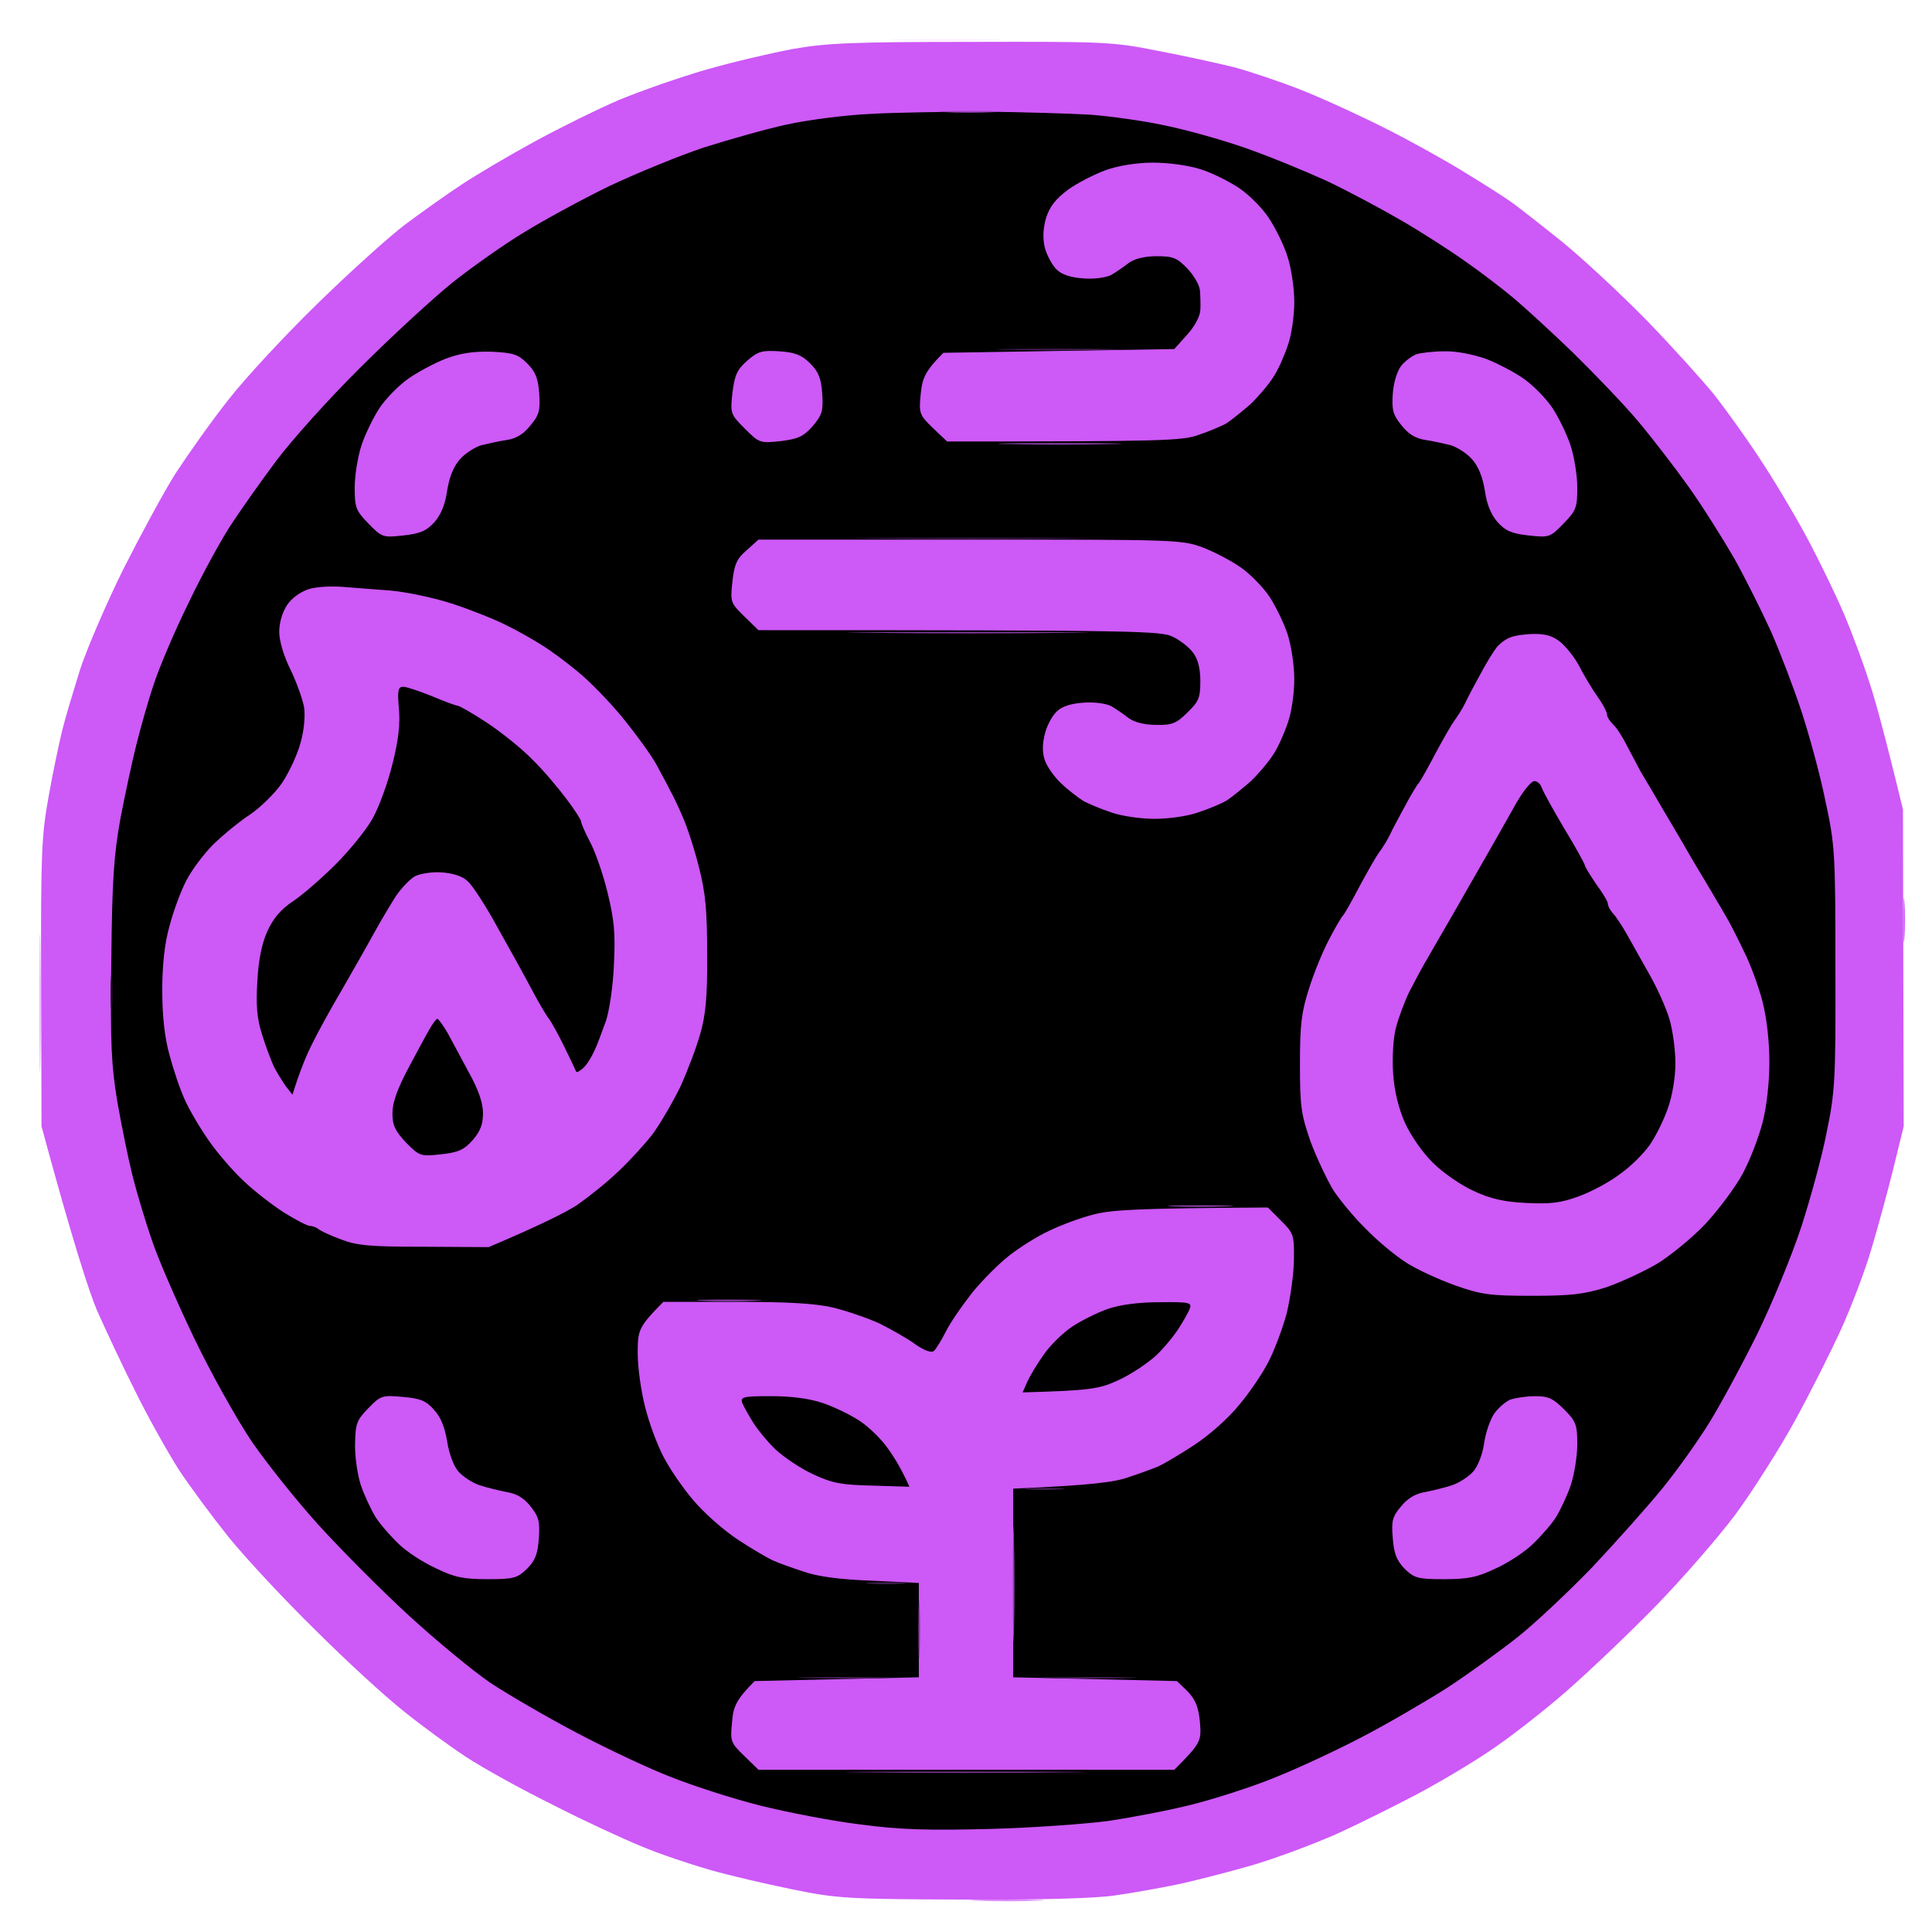 <svg version="1.2" xmlns="http://www.w3.org/2000/svg" viewBox="0 0 512 512" width="512" height="512">
	<title>m-arcaneProtection-svg</title>
	<style>
		.s0 { fill: #cd59f7 } 
		.s1 { opacity: .1;fill: #cd59f7 } 
		.s2 { opacity: .9;fill: #cd59f7 } 
		.s3 { opacity: .4;fill: #cd59f7 } 
		.s4 { opacity: .7;fill: #cd59f7 } 
		.s5 { fill: #000000 } 
		.s6 { fill: #a045c1 } 
		.s7 { fill: #1e0d24 } 
		.s8 { fill: #411d4f } 
		.s9 { fill: #8c3da9 } 
		.s10 { fill: #7d3696 } 
	</style>
	<g id="zodiac">
		<path id="Path 0" class="s0" d="m257.5 11.1c35.5-0.1 37.5 0 49.5 2.4 6.9 1.3 15.9 3.3 20 4.3 4.1 1.1 12.2 3.8 18 6.1 5.8 2.3 15.8 6.9 22.3 10.2 6.4 3.2 15.9 8.5 20.9 11.6 5.1 3.1 10.9 6.8 12.8 8.2 1.9 1.4 7.8 6 13 10.2 5.2 4.2 15.2 13.5 22.1 20.5 6.9 7.1 15 16.1 18.1 19.9 3 3.8 8.4 11.3 11.8 16.5 3.5 5.2 9.2 14.7 12.6 21 3.4 6.3 8 15.8 10.2 21 2.2 5.2 5.1 13.1 6.5 17.5 1.5 4.4 4.1 13.8 9 34l0.2 84-2.7 11c-1.5 6.1-4.1 15.6-5.8 21.3-1.6 5.6-5.3 15.3-8.1 21.5-2.8 6.1-8.4 17.3-12.5 24.7-4.1 7.4-11.1 18.4-15.6 24.5-4.6 6.1-13.9 16.8-20.8 23.9-6.9 7.1-17.7 17.4-24 22.9-6.3 5.5-15.6 12.7-20.5 15.9-4.9 3.3-13.5 8.4-19 11.3-5.5 2.9-14.9 7.6-21 10.4-6.1 2.7-16.4 6.6-23 8.5-6.6 1.9-15.6 4.2-20 5.1-4.4 0.9-11.6 2.2-16 2.8-5.1 0.8-19.8 1.2-40.5 1.1-30.6-0.1-33.2-0.3-45-2.7-6.9-1.4-16.8-3.7-22-5.2-5.2-1.5-13.3-4.2-18-6.2-4.7-1.9-15.3-6.8-23.5-11-8.3-4.1-18.6-9.8-23-12.7-4.4-2.9-11.8-8.3-16.5-12.1-4.7-3.7-15.2-13.3-23.3-21.4-8.2-8-18.5-19.1-23-24.6-4.4-5.5-10.4-13.6-13.3-18-2.8-4.4-8-13.6-11.4-20.5-3.5-6.9-8-16.6-10.2-21.5-2.1-4.9-6.4-18-14.8-49l-0.1-38c-0.1-34.6 0.1-39 2-49.5 1.1-6.3 2.8-14.2 3.6-17.5 0.8-3.3 3-10.5 4.7-16 1.8-5.5 6.9-17.4 11.4-26.5 4.6-9.1 10.8-20.6 13.9-25.5 3.2-4.9 9.4-13.7 13.9-19.4 4.4-5.7 15.1-17.2 23.6-25.5 8.5-8.3 19.1-17.9 23.5-21.2 4.4-3.3 11.2-8.1 15-10.6 3.8-2.5 12.4-7.6 19-11.2 6.6-3.6 16.7-8.6 22.5-11.1 5.8-2.4 16.1-6 23-8 6.9-2 17.2-4.4 23-5.5 9-1.6 16-1.9 47.5-1.9z"/>
		<path id="Path 1" class="s1" d="m250.5 10.4c13.2 0 18.8 0.2 12.5 0.3-6.3 0.2-17.1 0.2-24 0-6.9-0.1-1.7-0.3 11.5-0.3z"/>
		<path id="Path 2" class="s2" d="m504.7 239c0.2 2.5 0.2 6.8 0 9.5-0.2 2.8-0.3 0.7-0.3-4.5 0-5.2 0.1-7.5 0.3-5z"/>
		<path id="Path 3" class="s3" d="m10.7 251c0.2 8.5 0.2 22 0 30-0.1 8-0.3 1-0.3-15.5 0-16.5 0.2-23 0.3-14.5z"/>
		<path id="Path 4" class="s4" d="m266.5 503.4c8.8 0 12.6 0.2 8.5 0.3-4.1 0.2-11.3 0.2-16 0-4.7-0.1-1.3-0.3 7.5-0.3z"/>
		<path id="Path 5" class="s5" d="m261 29.6c10.2 0.1 22.8 0.5 28 0.8 5.2 0.4 14 1.6 19.5 2.8 5.5 1.1 15.2 3.8 21.5 6 6.3 2.2 16 6.2 21.5 8.7 5.5 2.6 14.5 7.4 20 10.6 5.5 3.2 13.1 8.1 17 10.9 3.9 2.7 9.5 7 12.5 9.5 3 2.5 10.2 9.1 15.9 14.6 5.6 5.5 13.4 13.6 17.1 18 3.7 4.4 9.8 12.3 13.5 17.5 3.7 5.2 9.1 13.8 12.1 19 2.9 5.2 7.3 14 9.8 19.5 2.4 5.5 6 14.9 8 21 2 6.1 4.9 16.6 6.3 23.5 2.6 12 2.7 13.9 2.7 44.5 0.1 29.8-0.1 32.8-2.3 43.5-1.2 6.3-4.3 17.6-6.7 25-2.4 7.4-7.7 20.3-11.7 28.5-4.1 8.3-9.8 18.8-12.7 23.5-2.9 4.7-8.5 12.6-12.5 17.5-4 4.9-12.4 14.3-18.6 20.9-6.3 6.5-15.2 14.9-19.9 18.6-4.7 3.7-13 9.7-18.5 13.3-5.5 3.5-15.6 9.4-22.5 13-6.9 3.6-17.2 8.4-23 10.7-5.8 2.4-15.7 5.6-22 7.2-6.3 1.6-16.4 3.5-22.5 4.4-6.1 0.8-20.2 1.8-31.5 2.1-16.2 0.4-23.4 0.2-34-1.2-7.4-0.9-19.3-3.2-26.5-5-7.2-1.8-17.7-5.2-23.5-7.5-5.8-2.2-17-7.5-25-11.7-8-4.2-18.3-10.2-23-13.3-4.7-3.2-14.5-11.3-21.9-18.1-7.4-6.8-18.1-17.6-23.8-23.9-5.7-6.3-13.6-16.2-17.6-22-3.9-5.8-10.8-18.1-15.3-27.5-4.5-9.4-9.6-21.1-11.2-26-1.7-4.9-4-12.6-5.1-17-1.1-4.4-2.9-13.2-4-19.5-1.6-9.7-1.9-15.5-1.6-37.5 0.2-21.5 0.7-28 2.4-37.5 1.2-6.3 3.1-15.1 4.2-19.5 1.1-4.4 3.1-11.6 4.6-16 1.4-4.4 5.6-14.3 9.4-22 3.7-7.7 8.9-17.2 11.5-21 2.5-3.8 7.8-11.3 11.7-16.5 3.9-5.2 13.8-16.3 22.1-24.5 8.3-8.3 19.4-18.5 24.6-22.7 5.2-4.1 13.8-10.2 19-13.3 5.2-3.2 15.3-8.7 22.5-12.2 7.2-3.4 18.4-8 25-10.2 6.6-2.1 16.5-4.9 22-6.1 5.5-1.2 15.4-2.5 22-2.8 6.6-0.4 20.3-0.6 30.5-0.6z"/>
		<path id="Path 6" class="s6" d="m257.5 29.4c7.7 0 10.6 0.2 6.5 0.3-4.1 0.2-10.4 0.2-14 0-3.6-0.2-0.2-0.3 7.5-0.3z"/>
		<path id="Path 7" class="s7" d="m29.7 259.5c0.2 2.2 0.2 5.6 0 7.5-0.2 1.9-0.4 0.1-0.4-4 0-4.1 0.2-5.7 0.4-3.5z"/>
		<path id="Path 8" class="s0" d="m305.5 43.1c4.1 0 9.3 0.7 12.5 1.7 3 0.9 7.6 3.2 10.3 5 2.6 1.7 6.2 5.3 7.9 7.9 1.8 2.7 4.1 7.3 5 10.3 1 3 1.8 8.4 1.8 12 0 3.6-0.7 8.7-1.7 11.5-0.9 2.7-2.6 6.6-3.9 8.5-1.2 1.9-3.9 5.1-6 7.1-2.2 1.9-5 4.2-6.4 5.1-1.4 0.8-4.8 2.2-7.5 3.1-4.2 1.5-9.6 1.7-66.5 1.7l-3.8-3.6c-3.6-3.5-3.7-3.9-3.2-9 0.4-4.1 1.1-6 6-10.9l61.2-1 3.4-3.8c2-2.2 3.4-4.8 3.5-6.5 0.1-1.5 0-3.8-0.1-5.2-0.1-1.4-1.6-4-3.3-5.8-2.8-2.9-3.8-3.3-8.2-3.3-3.2 0-5.9 0.7-7.4 1.8-1.3 1-3.3 2.4-4.5 3.1-1.2 0.7-4.3 1.2-7.2 1q-5.2-0.3-7.3-2.3c-1.2-1.1-2.6-3.7-3.2-5.8-0.6-2.6-0.5-5 0.3-7.9 1-3.1 2.5-5 5.8-7.5 2.5-1.8 7-4.1 10-5.2 3.3-1.2 8.3-2 12.5-2zm-175.3 50.1c5.9 0.3 7.1 0.7 9.5 3.1 2.2 2.2 2.9 3.9 3.2 8 0.3 4.4 0 5.7-2.3 8.4-1.8 2.3-3.7 3.5-6.3 3.9-2.1 0.3-5.1 1-6.8 1.4-1.6 0.5-4.2 2.1-5.6 3.7q-2.5 2.8-3.4 8.3c-0.5 3.7-1.7 6.5-3.4 8.4-2.1 2.3-3.7 3-8.2 3.5-5.5 0.6-5.7 0.5-9.3-3.2-3.3-3.4-3.6-4.2-3.6-9.5 0-3.1 0.8-8.2 1.8-11.2 1-3 3.2-7.5 4.8-9.9 1.6-2.4 4.9-5.8 7.4-7.6 2.5-1.8 7-4.2 10-5.4 4-1.5 7.3-2 12.2-1.9zm76.4-0.1c4.2 0.3 5.9 1 8.1 3.2 2.2 2.2 2.9 3.9 3.2 8 0.3 4.6 0 5.6-2.5 8.6-2.5 2.8-3.8 3.4-8.5 4-5.5 0.6-5.7 0.5-9.5-3.3-3.8-3.8-3.9-4-3.3-9.5 0.6-4.7 1.2-6.1 3.9-8.5 2.9-2.5 3.9-2.8 8.6-2.5zm176.2 0c3-0.1 7.6 0.8 11 2 3.1 1.2 7.7 3.6 10.2 5.4 2.5 1.8 5.8 5.2 7.4 7.6 1.6 2.4 3.8 6.9 4.8 9.9 1 3 1.8 8.1 1.8 11.2 0 5.3-0.3 6.1-3.6 9.5-3.6 3.7-3.8 3.8-9.3 3.2-4.5-0.5-6.1-1.2-8.2-3.5-1.7-1.9-2.9-4.7-3.4-8.4q-0.9-5.5-3.4-8.3c-1.4-1.6-4-3.2-5.6-3.7-1.6-0.4-4.7-1.1-6.7-1.4-2.7-0.4-4.6-1.6-6.4-3.9-2.2-2.7-2.6-4-2.3-8.3 0.2-3.1 1.2-6.1 2.2-7.4 1-1.3 2.8-2.6 4-3.1 1.2-0.4 4.6-0.8 7.5-0.8zm-181.8 49.9h56c54.7 0 56.1 0 61.8 2.1 3.1 1.2 7.7 3.6 10.2 5.4 2.5 1.8 5.8 5.2 7.4 7.6 1.6 2.4 3.8 6.9 4.8 9.9 1 3.1 1.8 8.3 1.8 12 0 3.6-0.7 8.7-1.7 11.5-0.9 2.7-2.6 6.6-3.9 8.5-1.2 1.9-3.9 5.1-6 7.1-2.2 1.9-5 4.2-6.4 5.1-1.4 0.8-4.7 2.2-7.5 3.1-2.7 1-7.9 1.7-11.5 1.7-3.6 0-8.7-0.7-11.5-1.7-2.7-0.9-6.1-2.3-7.5-3.1-1.4-0.9-4-2.9-5.8-4.6-1.8-1.7-3.7-4.4-4.3-6.1-0.7-2-0.7-4.3 0-7 0.5-2.2 2-4.9 3.2-6q2.1-2 7.3-2.3c2.9-0.2 6 0.3 7.2 1 1.2 0.7 3.2 2.1 4.5 3.1 1.5 1.1 4.2 1.8 7.3 1.8 4.2 0.1 5.4-0.4 8.3-3.3 3-2.9 3.4-3.9 3.4-8.3q0-5-1.9-7.5c-1-1.4-3.4-3.3-5.3-4.2-3.1-1.6-7.9-1.8-109.9-1.8l-3.7-3.6c-3.7-3.6-3.8-3.8-3.2-9.3 0.5-4.6 1.2-6.1 3.8-8.3zm-110.5 12.5c2.7 0.2 8.6 0.7 13 1 4.4 0.4 11.9 2 16.7 3.6 4.8 1.6 11.1 4.1 14 5.6 2.9 1.4 7.1 3.8 9.3 5.2 2.3 1.4 6.5 4.5 9.5 7 3 2.4 8.4 7.9 12 12.3 3.5 4.3 7.6 9.9 9 12.5 1.4 2.6 3.1 5.7 3.6 6.8 0.6 1 2.1 4.1 3.2 6.7 1.2 2.6 3.2 8.7 4.4 13.5 1.8 7 2.2 11.6 2.2 23.3 0.1 11-0.4 16-1.8 20.9-1 3.6-3.4 9.9-5.3 14.1-2 4.1-5.3 9.7-7.3 12.5-2.1 2.7-6.2 7.2-9.2 10-2.9 2.8-7.8 6.7-10.8 8.8-3.1 2-9.6 5.3-23.5 11.2l-17-0.1c-14.4 0-17.8-0.3-22-1.9-2.8-1-5.5-2.3-6-2.7-0.6-0.5-1.6-0.9-2.3-0.9-0.7 0-3.8-1.6-7-3.6-3.1-2-7.9-5.7-10.6-8.3-2.7-2.5-6.8-7.2-9.1-10.5-2.4-3.4-5.3-8.3-6.5-11-1.3-2.8-3.1-8.2-4.1-12-1.3-4.6-1.9-10.5-1.9-17 0-6.6 0.6-12.5 1.9-17 1-3.9 3-9.3 4.4-12 1.4-2.8 4.7-7.2 7.3-9.8 2.7-2.6 7.1-6.2 9.9-8 2.7-1.9 6.5-5.6 8.3-8.3 1.8-2.7 4-7.4 4.8-10.4 1-3.4 1.3-7.1 1-9.5-0.4-2.2-2-6.7-3.6-10-1.8-3.6-3-7.7-3-10 0-2.5 0.8-5.2 2.1-7.2 1.3-1.9 3.6-3.5 5.8-4.2 1.9-0.6 5.8-0.8 8.6-0.6zm316.2 12.5c3.1 0 5 0.6 7 2.3 1.5 1.3 3.7 4.1 4.8 6.2 1.1 2.2 3.2 5.7 4.7 7.9 1.6 2.2 2.8 4.5 2.7 5.1 0 0.5 0.7 1.6 1.6 2.5 0.9 0.8 2.5 3.3 3.6 5.5 1.1 2.1 2.8 5.3 3.7 7 1 1.6 3.5 5.9 5.6 9.5 2.1 3.5 4.6 7.8 5.6 9.5 0.9 1.6 3.4 5.9 5.6 9.5 2.1 3.5 4.6 7.8 5.6 9.5 1 1.6 3.2 5.9 4.9 9.5 1.8 3.5 4 9.6 5 13.5 1.1 4.2 1.8 10.5 1.8 16 0 5.4-0.7 11.7-1.8 16-1 3.8-3.3 9.9-5.2 13.4-1.9 3.6-6.4 9.6-9.9 13.4-3.6 3.8-9.5 8.6-13 10.7-3.6 2.1-9.7 4.9-13.5 6.2-5.8 1.8-9.2 2.2-19.5 2.2-11.2 0-13.4-0.3-20.5-2.8-4.4-1.6-10.3-4.3-13-6.1-2.8-1.8-7.5-5.7-10.4-8.7-3-2.9-6.9-7.6-8.7-10.3-1.7-2.8-4.5-8.7-6.1-13-2.5-7.2-2.8-9.3-2.8-20.5 0-10.5 0.4-13.8 2.4-20 1.3-4.2 3.7-10 5.3-13 1.6-3.1 3.3-6 3.8-6.5 0.5-0.6 2.5-4.2 4.5-8 2.1-3.9 4.3-7.7 4.9-8.5 0.7-0.9 2-2.9 2.8-4.5 0.8-1.7 2.7-5.3 4.2-8 1.5-2.8 3.1-5.5 3.6-6 0.5-0.6 2.5-4.2 4.5-8 2.1-3.9 4.3-7.7 4.9-8.5 0.7-0.9 2-2.9 2.8-4.5 0.8-1.7 2.7-5.3 4.2-8 1.5-2.8 3.4-5.9 4.2-6.9 0.9-1.1 2.5-2.3 3.7-2.7 1.2-0.5 4.1-0.9 6.4-0.9zm-70.7 152l3.5 3.5c3.3 3.3 3.5 3.8 3.4 10.2 0 3.7-0.9 10.1-1.9 14.3-1.1 4.1-3.3 9.9-4.8 12.8-1.5 3-5 8.2-7.8 11.5-2.8 3.5-8 8.1-12 10.7-3.8 2.5-8.1 5-9.4 5.6-1.4 0.6-5 1.9-8 2.9-3.7 1.3-9.7 2.1-30.5 3v50l43.4 1 2.8 2.7c2.1 2.2 2.9 4.1 3.3 8.2 0.4 5 0.3 5.5-6.8 12.6h-110.2l-3.8-3.7c-3.6-3.5-3.7-3.8-3.2-8.9 0.3-4.1 1.1-6 6-10.9l43.5-1v-25l-12.5-0.6c-8.3-0.3-14.4-1.1-18-2.4-3.1-1-6.7-2.3-8-2.9-1.4-0.6-5.7-3.1-9.5-5.6-3.9-2.6-9.1-7.2-12-10.7-2.8-3.3-6.3-8.5-7.8-11.5-1.5-2.9-3.7-8.7-4.7-12.8-1.1-4.2-2-10.6-2-14.3 0-6.3 0.2-7 6.8-13.7h19.1c13.9 0 20.9 0.4 25.8 1.5 3.7 0.9 9.2 2.8 12.3 4.2 3 1.5 7.3 3.9 9.5 5.5 2.4 1.7 4.3 2.4 5 1.8 0.5-0.4 2-2.8 3.2-5.2 1.2-2.4 4.4-7 7-10.3 2.7-3.3 7.1-7.7 9.8-9.8 2.7-2.1 7.4-5.1 10.5-6.5 3-1.5 8.4-3.5 12-4.4 4.8-1.2 11.5-1.6 46-1.8zm-229.2 50.2c4.6 0.4 6.1 1 8.2 3.4 1.8 1.9 2.9 4.7 3.5 8.4 0.5 3.2 1.7 6.5 3 8 1.2 1.3 3.7 3 5.6 3.6 1.8 0.6 5.1 1.4 7.1 1.8 2.6 0.4 4.6 1.5 6.4 3.8 2.2 2.8 2.5 4 2.2 8.5-0.3 4-0.9 5.8-3.1 8-2.6 2.5-3.4 2.8-10.5 2.8-6.4 0-8.8-0.5-13.7-2.9-3.3-1.5-7.8-4.4-9.9-6.5-2.1-2-4.9-5.2-6.1-7.1-1.2-2-3-5.8-3.9-8.5-0.9-2.8-1.6-7.7-1.5-10.9 0.1-5.3 0.4-6.2 3.5-9.4 3.3-3.4 3.7-3.5 9.2-3zm299.9-0.2c3.6 0 4.8 0.5 7.8 3.5 3.1 3.1 3.5 4 3.5 9.2 0 3.2-0.8 8-1.7 10.8-0.9 2.7-2.7 6.5-3.9 8.5-1.2 1.9-4 5.1-6.1 7.1-2.1 2.1-6.5 5-9.8 6.5-5 2.4-7.4 2.9-13.8 2.9-7.1 0-7.9-0.3-10.5-2.8-2.1-2.2-2.8-4-3.1-8.1-0.4-4.5-0.1-5.7 2.2-8.4 1.8-2.2 3.9-3.4 6.4-3.8 2.1-0.4 5.3-1.2 7.1-1.8 1.9-0.6 4.4-2.3 5.6-3.6 1.3-1.5 2.5-4.6 2.9-7.5 0.4-2.8 1.6-6.3 2.7-7.9 1.1-1.5 3-3.2 4.3-3.7 1.2-0.4 4.1-0.9 6.4-0.9z"/>
		<path id="Path 9" class="s8" d="m280.5 92.4c14.9 0 21.1 0.2 14 0.3-7.1 0.2-19.3 0.2-27 0-7.7-0.1-1.9-0.3 13-0.3zm-24 50.1c29.1 0 41.3 0.1 27 0.2-14.3 0.2-38.2 0.2-53 0-14.8-0.1-3.2-0.2 26-0.2zm20.5 251.8c4.7 0 6.5 0.2 4 0.4-2.5 0.2-6.3 0.2-8.5 0-2.2-0.2-0.2-0.4 4.5-0.4zm-42 25c4.7 0 6.5 0.2 4 0.4-2.5 0.2-6.3 0.2-8.5 0-2.2-0.2-0.2-0.4 4.5-0.4zm-11.5 25.1c11 0 15.7 0.2 10.5 0.3-5.2 0.2-14.2 0.2-20 0-5.8-0.1-1.5-0.3 9.5-0.3zm65 0c11 0 15.7 0.2 10.5 0.3-5.2 0.2-14.2 0.2-20 0-5.8-0.1-1.5-0.3 9.5-0.3z"/>
		<path id="Path 10" class="s9" d="m281 117.4c14.6 0 20.4 0.2 13 0.3-7.4 0.2-19.4 0.2-26.5 0-7.1-0.1-1.1-0.3 13.5-0.3zm-24.5 50.1c28.6 0 40.5 0.1 26.5 0.2-14 0.2-37.4 0.2-52 0-14.6-0.1-3.1-0.2 25.5-0.2zm62 151.9c7.7 0 10.6 0.2 6.5 0.3-4.1 0.2-10.4 0.2-14 0-3.6-0.2-0.2-0.3 7.5-0.3zm-125 25c7.7 0 10.6 0.2 6.5 0.3-4.1 0.2-10.4 0.2-14 0-3.6-0.2-0.2-0.3 7.5-0.3zm75.2 63.1c0.2 7.1 0.2 18.4 0 25-0.1 6.6-0.3 0.7-0.3-13 0-13.8 0.2-19.1 0.3-12zm-25 18c0.2 3.3 0.2 8.9 0 12.5-0.2 3.6-0.3 0.9-0.3-6 0-6.9 0.1-9.8 0.3-6.5z"/>
		<path id="Path 11" class="s10" d="m256 469.5c28.3 0 39.8 0.1 25.5 0.2-14.3 0.2-37.5 0.2-51.5 0-14-0.1-2.3-0.2 26-0.2z"/>
		<path id="Path 12" class="s5" d="m106.9 182c0.9 0 4.3 1.2 7.6 2.5 3.3 1.4 6.3 2.5 6.7 2.5 0.5 0 4 2 7.8 4.5 3.8 2.5 9.3 6.9 12.1 9.8 2.9 2.8 6.9 7.6 9 10.4 2.2 2.9 3.9 5.6 3.9 6 0 0.5 1 2.8 2.3 5.3 1.4 2.5 3.5 8.6 4.7 13.5 1.8 7.4 2.1 10.8 1.7 19-0.2 5.5-1.2 12.3-2.1 15-1 2.7-2.3 6.4-3.1 8-0.7 1.6-2 3.7-2.9 4.5-0.9 0.8-1.7 1.3-1.9 1-0.1-0.3-1.5-3.2-3.1-6.5-1.6-3.3-3.5-6.7-4.1-7.5-0.7-0.8-2.8-4.4-4.7-8-1.9-3.6-6-11-9.1-16.5-3-5.5-6.5-10.9-7.8-12-1.3-1.3-3.9-2.1-6.8-2.3-2.5-0.2-5.7 0.3-7.1 1-1.3 0.7-3.6 3.1-5.1 5.3-1.4 2.2-4.1 6.7-5.9 10-1.8 3.3-5.7 10.1-8.5 15-2.9 4.9-6.4 11.3-7.7 14-1.4 2.7-3.2 6.9-5.3 13.6l-1.8-2.3c-0.9-1.3-2.4-3.7-3.2-5.3-0.7-1.6-2.2-5.5-3.1-8.5-1.3-4.1-1.6-7.6-1.2-14 0.3-5.6 1.2-10.1 2.7-13.3 1.5-3.3 3.5-5.7 6.8-7.9 2.7-1.8 7.7-6.2 11.3-9.8 3.6-3.6 8-9 9.7-12 1.7-3 4.1-9.6 5.3-14.5 1.6-6.3 2.1-10.7 1.7-14.8-0.4-4.8-0.2-5.7 1.2-5.7zm299.7 25c0.8 0 1.7 0.8 2 1.8 0.3 0.9 3 5.8 5.9 10.7 3 4.9 5.4 9.3 5.5 9.8 0 0.4 1.4 2.6 3 5 1.7 2.3 3.1 4.6 3.1 5.2 0 0.6 0.6 1.7 1.3 2.5 0.8 0.8 2.5 3.4 3.8 5.7 1.3 2.3 3.9 7 5.9 10.5 2 3.5 4.4 8.8 5.3 11.8 0.9 3 1.6 8.3 1.6 11.8 0 3.6-0.8 8.6-2 11.9-1.1 3.2-3.3 7.6-4.8 9.7-1.5 2.2-4.9 5.6-7.7 7.6-2.7 2.1-7.7 4.8-11 6-4.9 1.8-7.5 2.1-14 1.8-6-0.3-9.5-1.1-14-3.2-3.3-1.5-8.1-4.8-10.7-7.4-2.8-2.7-5.9-7.2-7.5-10.7-1.7-3.9-2.8-8.4-3.1-13-0.3-3.9 0-9.2 0.7-12 0.7-2.7 2.3-7 3.5-9.5 1.3-2.5 3.2-6.1 4.3-8 1.1-1.9 4.6-8 7.8-13.5 3.1-5.5 6.9-12 8.3-14.5 1.4-2.5 3.1-5.4 3.7-6.5 0.6-1.1 2.6-4.6 4.4-7.8 1.8-3.1 3.9-5.7 4.7-5.7zm-290.7 63c0.3 0 1.5 1.7 2.7 3.7 1.1 2.1 3.7 6.8 5.7 10.6 2.5 4.5 3.7 8 3.7 10.7 0 2.9-0.7 4.8-2.7 7.1-2.3 2.6-3.8 3.3-8.4 3.8-5.5 0.6-5.7 0.5-9.3-3.1-2.9-3.1-3.6-4.6-3.6-7.8 0-2.8 1.3-6.4 4.1-11.7 2.3-4.3 4.8-9 5.7-10.5 0.9-1.6 1.8-2.8 2.1-2.8zm191.3 75.1c8-0.1 8.7 0.1 8.1 1.7-0.3 0.9-1.7 3.3-2.9 5.2-1.2 1.9-3.9 5.2-6 7.2-2.2 2-6.6 5-9.9 6.5-5.1 2.4-7.5 2.8-25.5 3.3l1.2-2.7c0.7-1.6 2.6-4.8 4.4-7.3 1.7-2.5 5.1-5.8 7.5-7.4 2.4-1.6 6.6-3.7 9.4-4.7 3.2-1.1 8.1-1.8 13.7-1.8zm-102.9 24.9c5.4 0 10.1 0.6 13.7 1.8 3 1 7.5 3.2 9.9 4.8 2.4 1.6 5.8 4.9 7.5 7.4 1.8 2.5 3.7 5.7 5.6 10l-9.8-0.3c-8.2-0.2-10.6-0.6-15.7-3-3.3-1.5-7.7-4.5-9.9-6.5-2.1-2-4.8-5.3-6-7.2-1.2-1.9-2.5-4.3-2.9-5.2-0.5-1.6 0.2-1.8 7.6-1.8z"/>
	</g>
</svg>